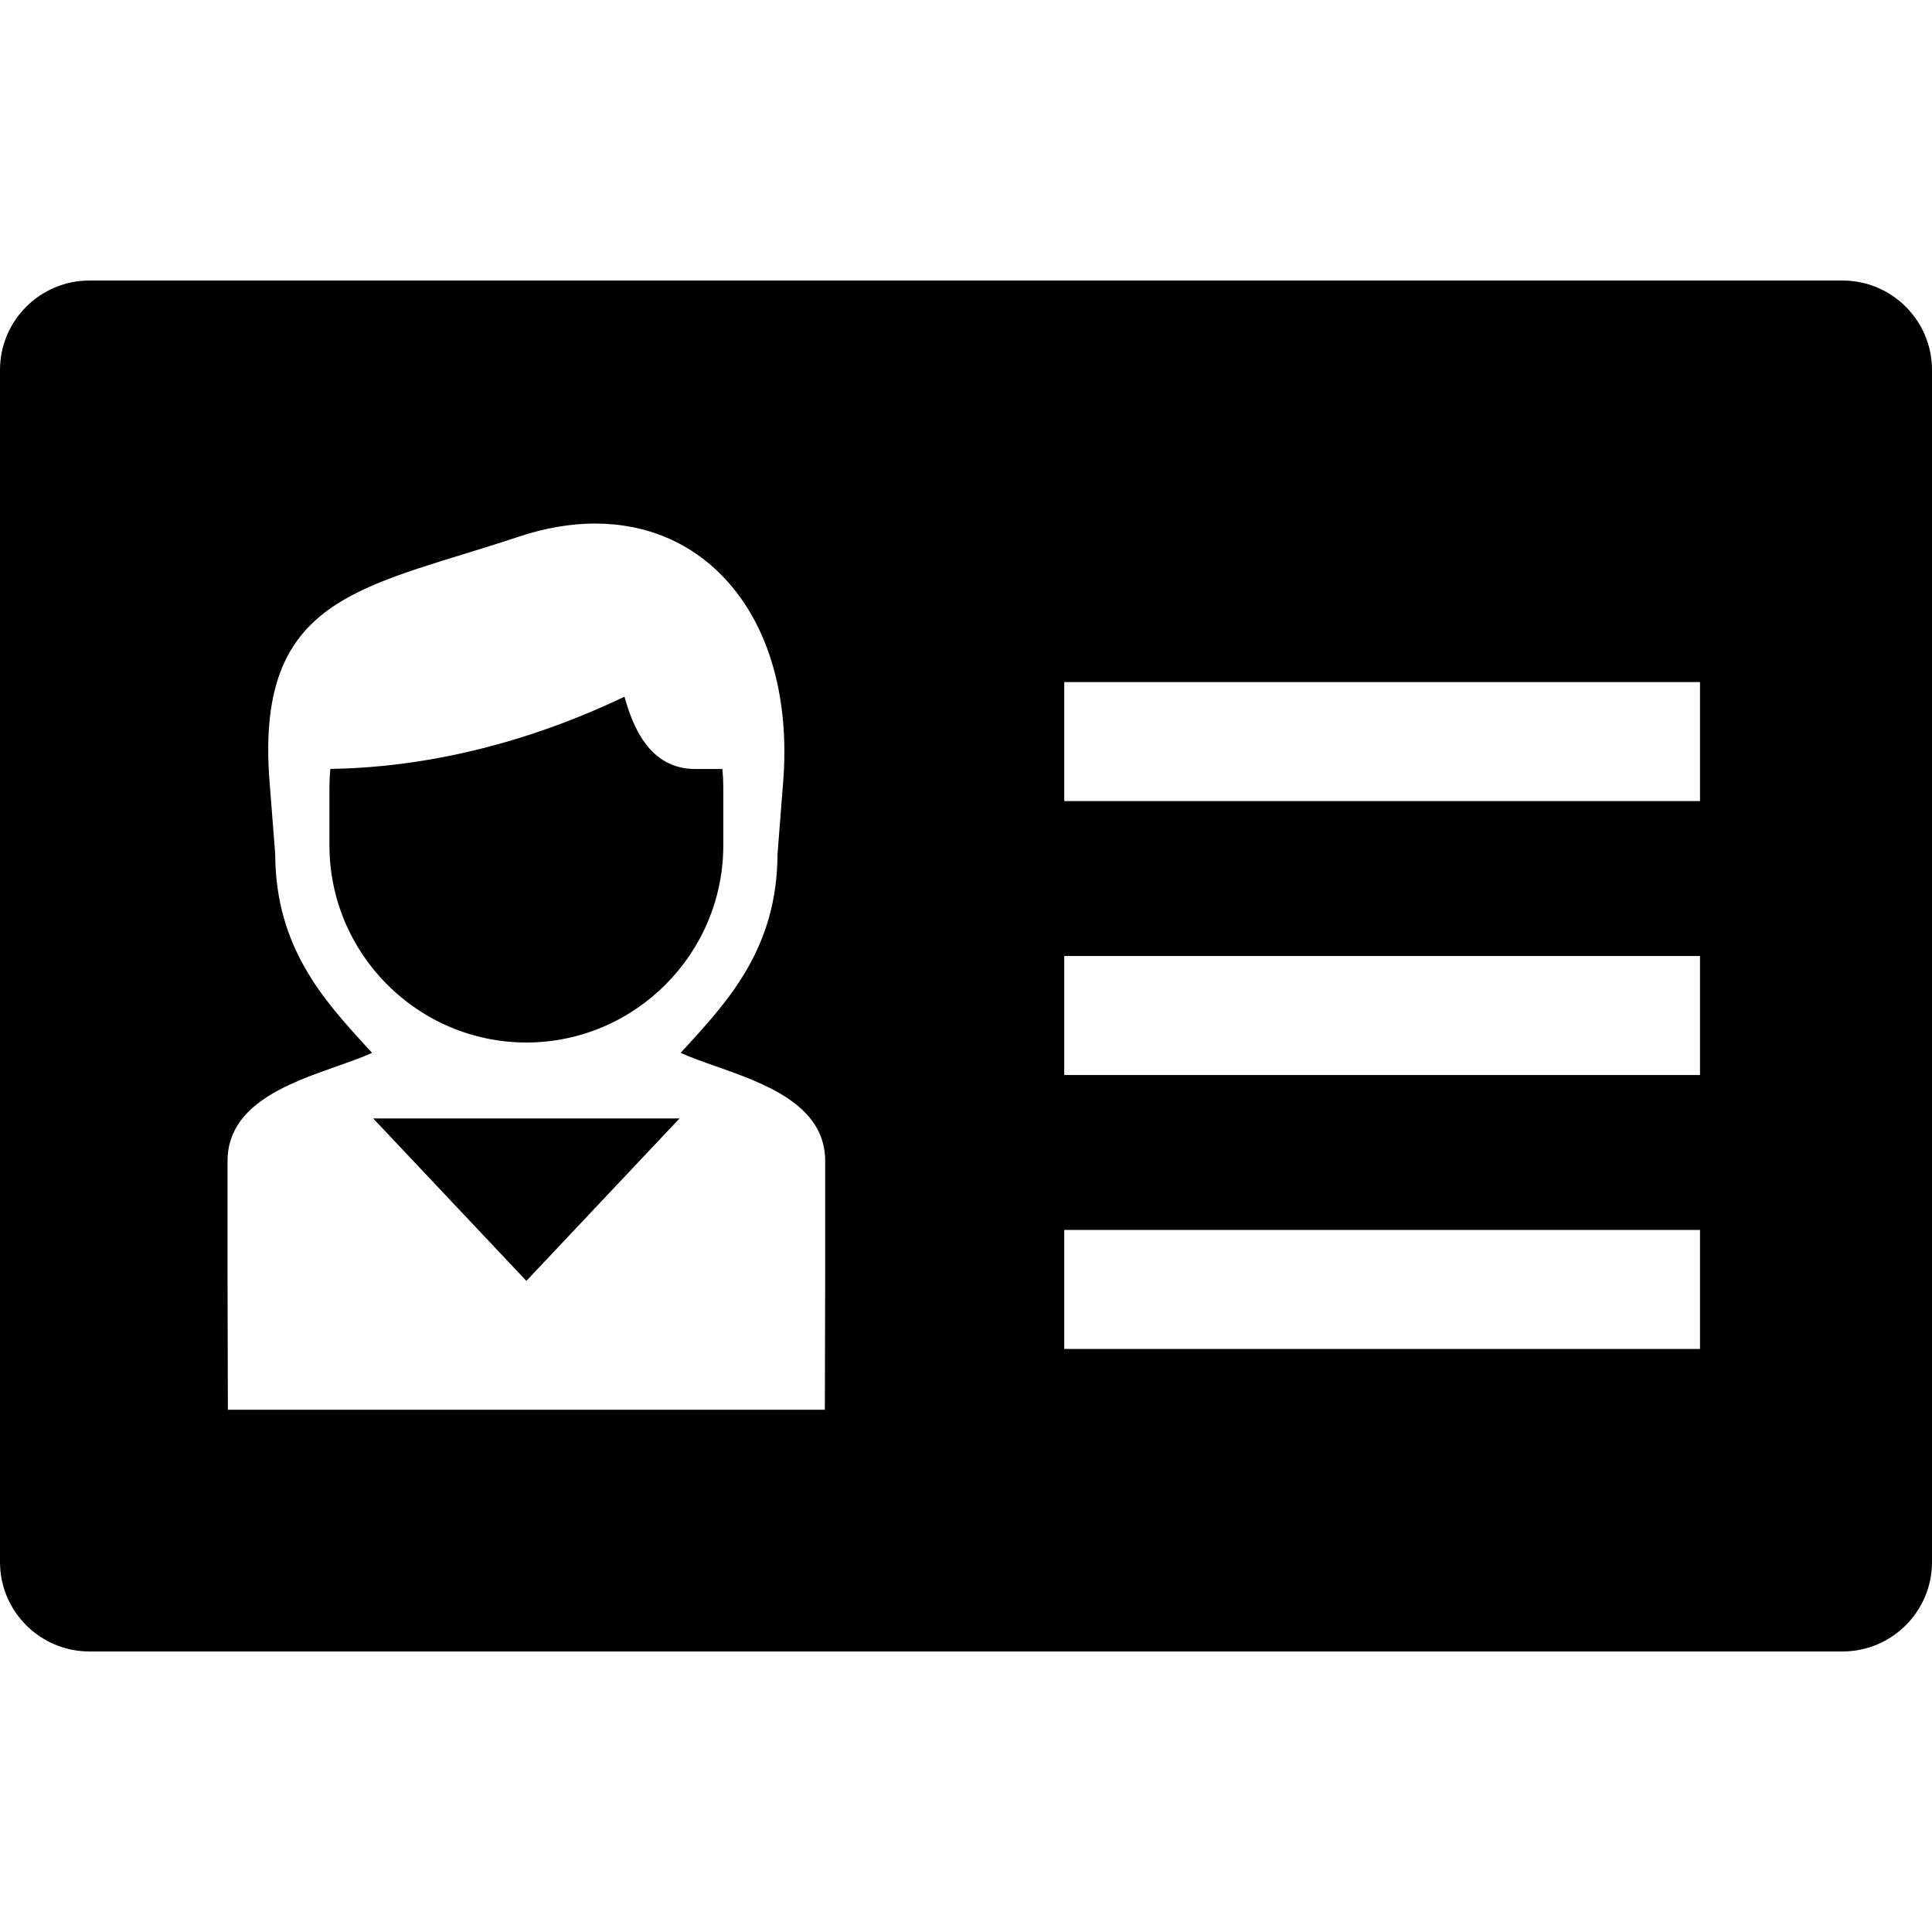 <?xml version="1.0" encoding="iso-8859-1"?>
<!-- Generator: Adobe Illustrator 17.1.0, SVG Export Plug-In . SVG Version: 6.00 Build 0)  -->
<!DOCTYPE svg PUBLIC "-//W3C//DTD SVG 1.1//EN" "http://www.w3.org/Graphics/SVG/1.1/DTD/svg11.dtd">
<svg version="1.1" id="Capa_1" xmlns="http://www.w3.org/2000/svg" xmlns:xlink="http://www.w3.org/1999/xlink" x="0px" y="0px"
	 viewBox="0 0 432.232 432.232" style="enable-background:new 0 0 432.232 432.232;" xml:space="preserve">
<g>
	<path d="M412.232,62.764H20c-11.028,0-20,8.972-20,20v266.704c0,11.028,8.972,20,20,20h392.232c11.028,0,20-8.972,20-20V82.764
		C432.232,71.736,423.26,62.764,412.232,62.764z M184.616,284.552l-0.078,30.842H50.981l-0.079-31.023v-24.619
		c0-12.592,13.593-17.375,24.515-21.217c2.571-0.904,5.501-1.936,7.822-2.976c-0.461-0.509-0.93-1.022-1.405-1.543
		c-9.467-10.383-20.193-22.146-20.261-42.901c-0.124-1.572-0.974-12.427-1.273-16.277c-2.846-36.608,15.428-42.238,43.088-50.76
		c4.073-1.255,8.284-2.552,12.798-4.048c5.804-1.923,11.505-2.899,16.944-2.899c11.542,0,21.637,4.317,29.195,12.485
		c9.761,10.549,14.339,26.609,12.893,45.222l-1.273,16.276c-0.068,20.754-10.794,32.518-20.261,42.901
		c-0.476,0.521-0.944,1.036-1.405,1.544c2.321,1.041,5.251,2.072,7.822,2.977c10.922,3.843,24.515,8.625,24.515,21.217
		L184.616,284.552z M380.329,301.792H238.098v-26.627h142.232V301.792z M380.329,240.509H238.098v-26.627h142.232V240.509z
		 M380.329,179.226H238.098v-26.627h142.232V179.226z"/>
	<path d="M117.767,233.237c24.282-0.036,44.049-19.832,44.049-44.129V176.17c0-1.365-0.066-2.744-0.198-4.127h-6.089
		c-10.46,0-14.083-9.981-15.821-16.171c-9.882,4.675-34.575,15.665-65.806,16.154c-0.133,1.389-0.2,2.773-0.2,4.144v12.938
		C73.703,213.405,93.47,233.201,117.767,233.237z"/>
	<polygon points="117.76,286.564 152.028,250.218 83.492,250.218 	"/>
</g>
<g>
</g>
<g>
</g>
<g>
</g>
<g>
</g>
<g>
</g>
<g>
</g>
<g>
</g>
<g>
</g>
<g>
</g>
<g>
</g>
<g>
</g>
<g>
</g>
<g>
</g>
<g>
</g>
<g>
</g>
</svg>
